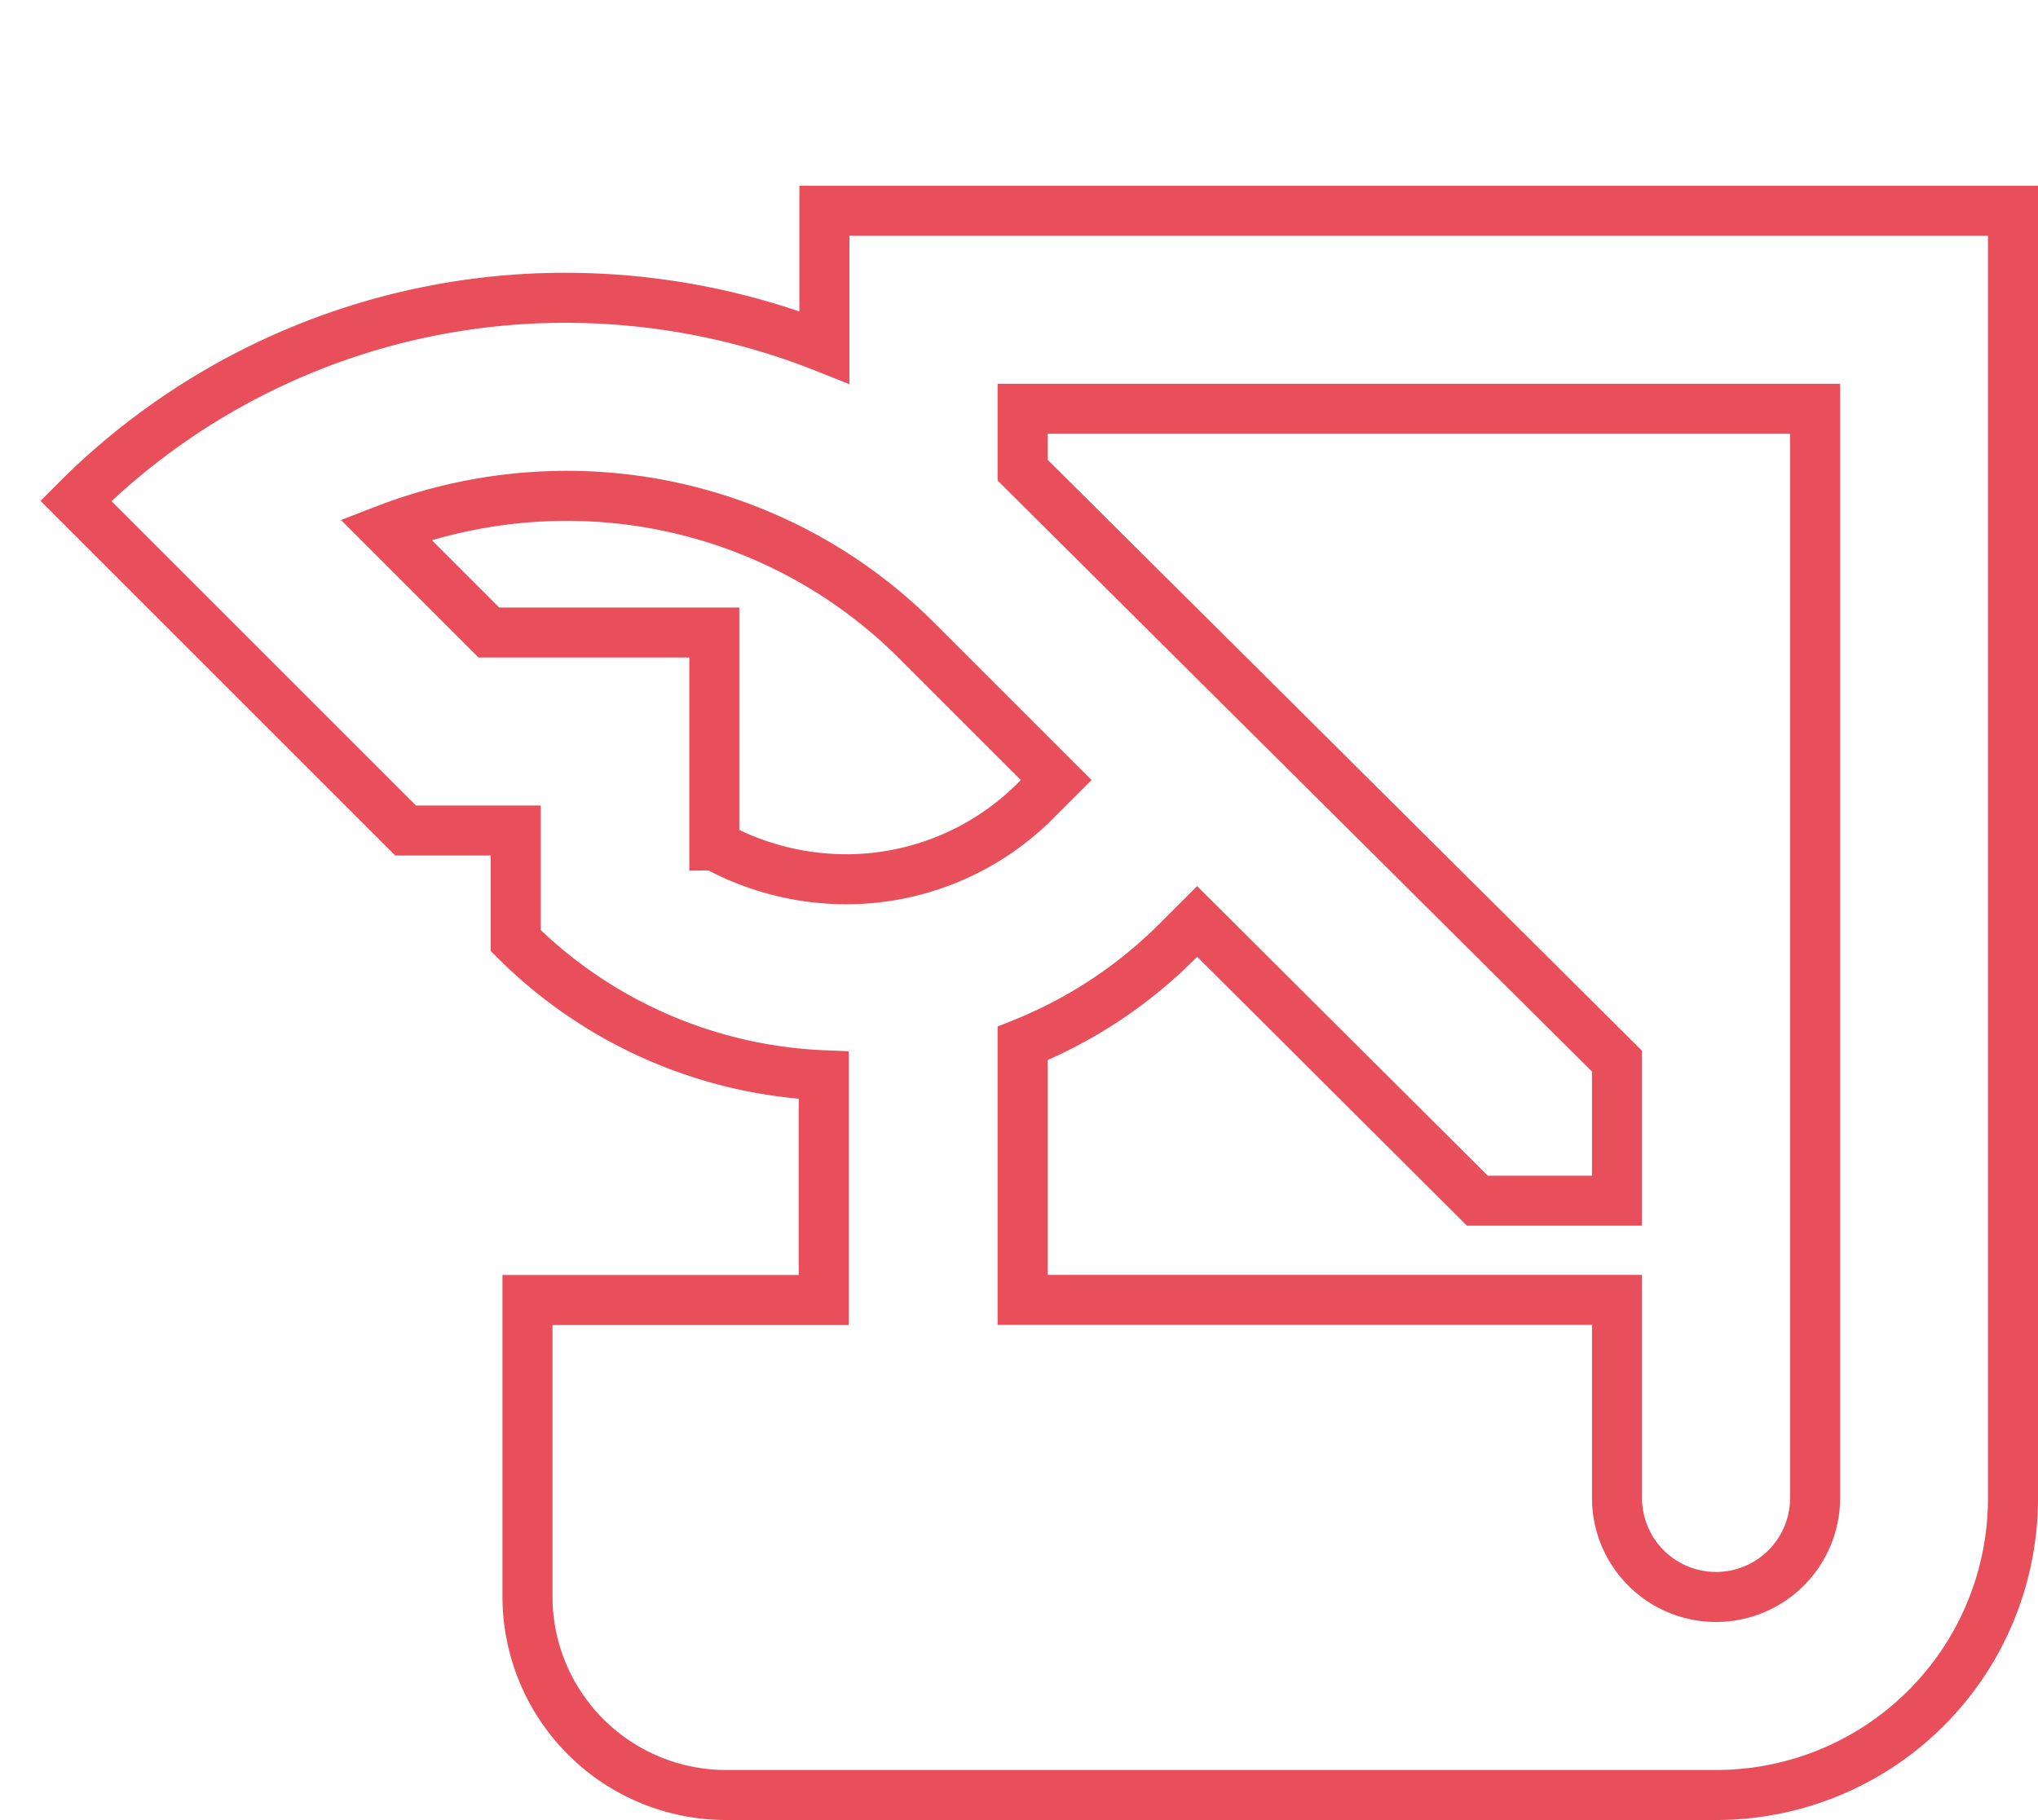 <svg id="_33" data-name="33" xmlns="http://www.w3.org/2000/svg" width="40.731" height="36.381" viewBox="0 0 40.731 36.381">
  <g id="Group_286" data-name="Group 286">
    <rect id="Rectangle_263" data-name="Rectangle 263" width="25.143" height="25.143" fill="none"/>
  </g>
  <g id="Group_288" data-name="Group 288" transform="translate(1.516 4.212)">
    <g id="Group_287" data-name="Group 287">
      <path id="Path_161" data-name="Path 161" d="M16.4,4V6.731a14.016,14.016,0,0,0-5.166-.99A13.8,13.8,0,0,0,1.44,9.8L8.031,16.39h2.2v2.2a9.253,9.253,0,0,0,6.156,2.692v4.493H10.466V31.71a3.97,3.97,0,0,0,3.959,3.959H34.217a5.93,5.93,0,0,0,5.938-5.938V4Zm-2.2,12.687V12.432H9.694L7.635,10.373a10.035,10.035,0,0,1,3.6-.673,9.884,9.884,0,0,1,7.007,2.89l2.791,2.791-.4.4a5.346,5.346,0,0,1-3.8,1.583A5.48,5.48,0,0,1,14.206,16.687ZM36.2,29.731a1.979,1.979,0,1,1-3.959,0V25.772H20.362V20.646a9.221,9.221,0,0,0,3.088-2.039l.4-.4,5.6,5.582h2.791V21L20.362,9.186V7.959H36.2Z" transform="translate(-1.44 -4)" fill="none" stroke="#e84f5b" stroke-width="1"/>
    </g>
  </g>
</svg>
